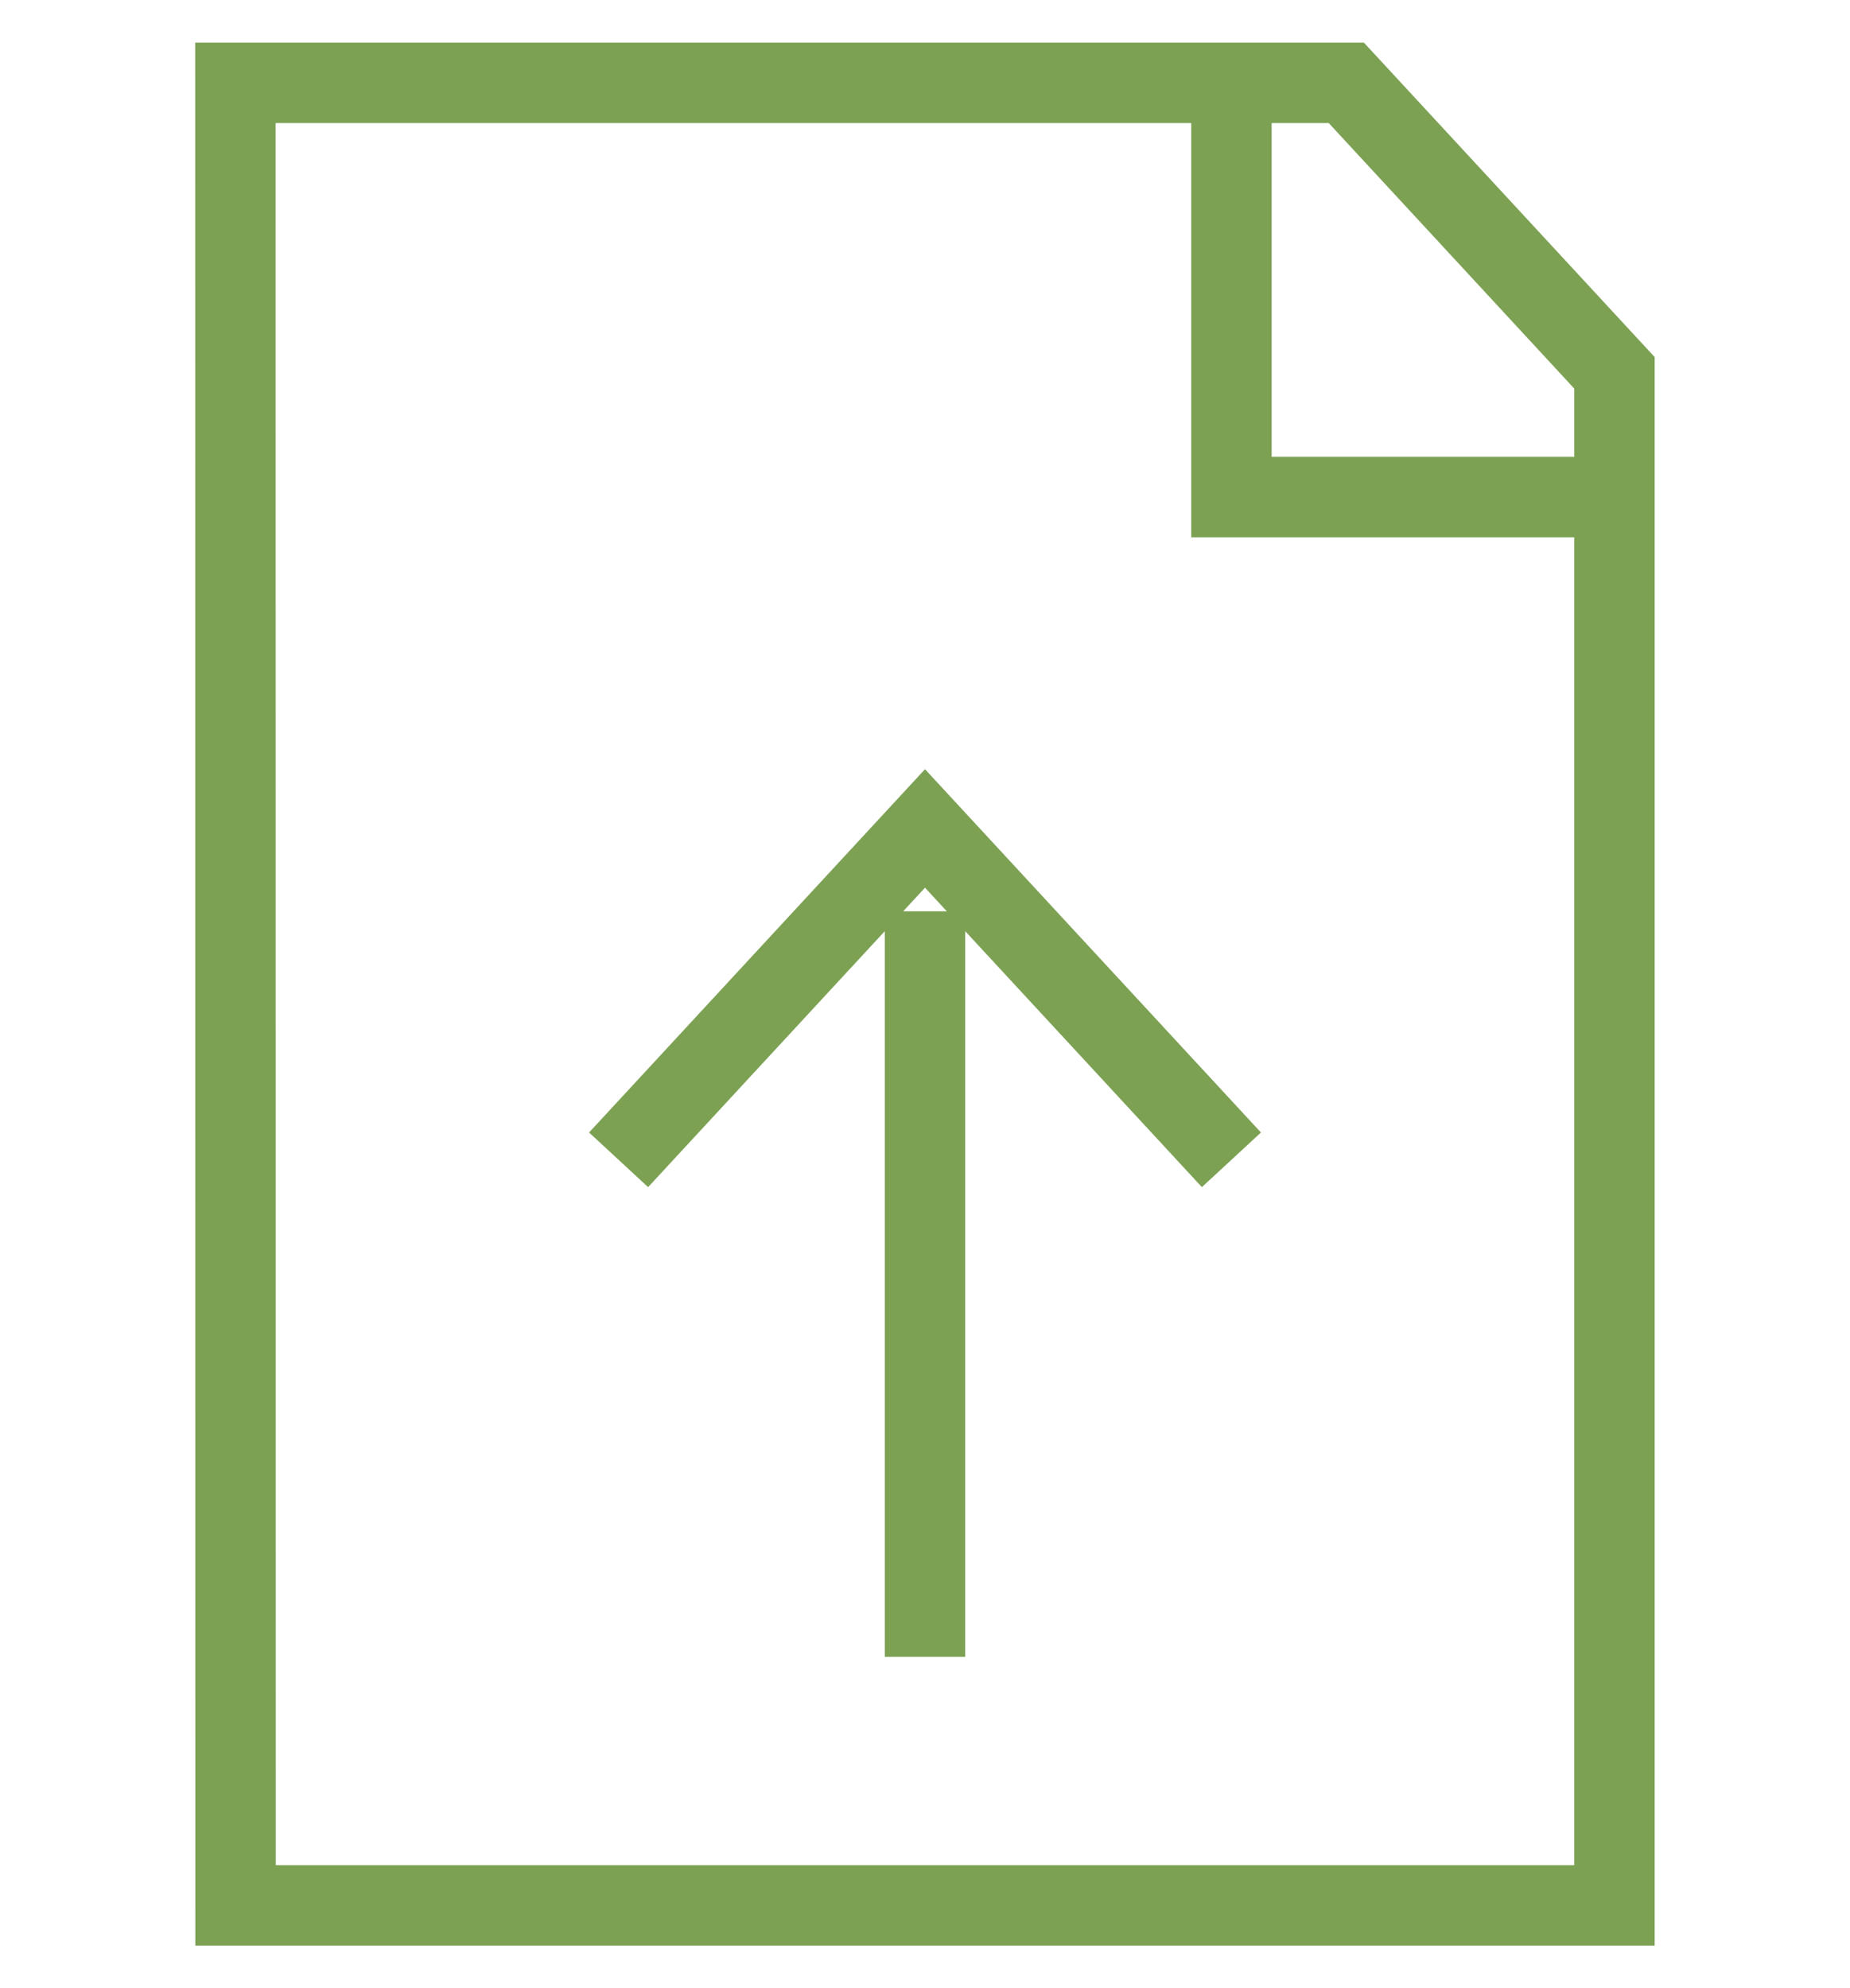 <svg width="161" height="173" viewBox="0 0 161 173" fill="none" xmlns="http://www.w3.org/2000/svg">
<path d="M107.167 7.209V43.251H140.5M80.5 144.167V79.292M53.834 100.917L80.5 72.084L107.167 100.917M20.487 7.209H117.167L140.5 32.438V165.792H20.5L20.487 7.209Z" stroke="#7CA153" stroke-width="7"/>
</svg>

